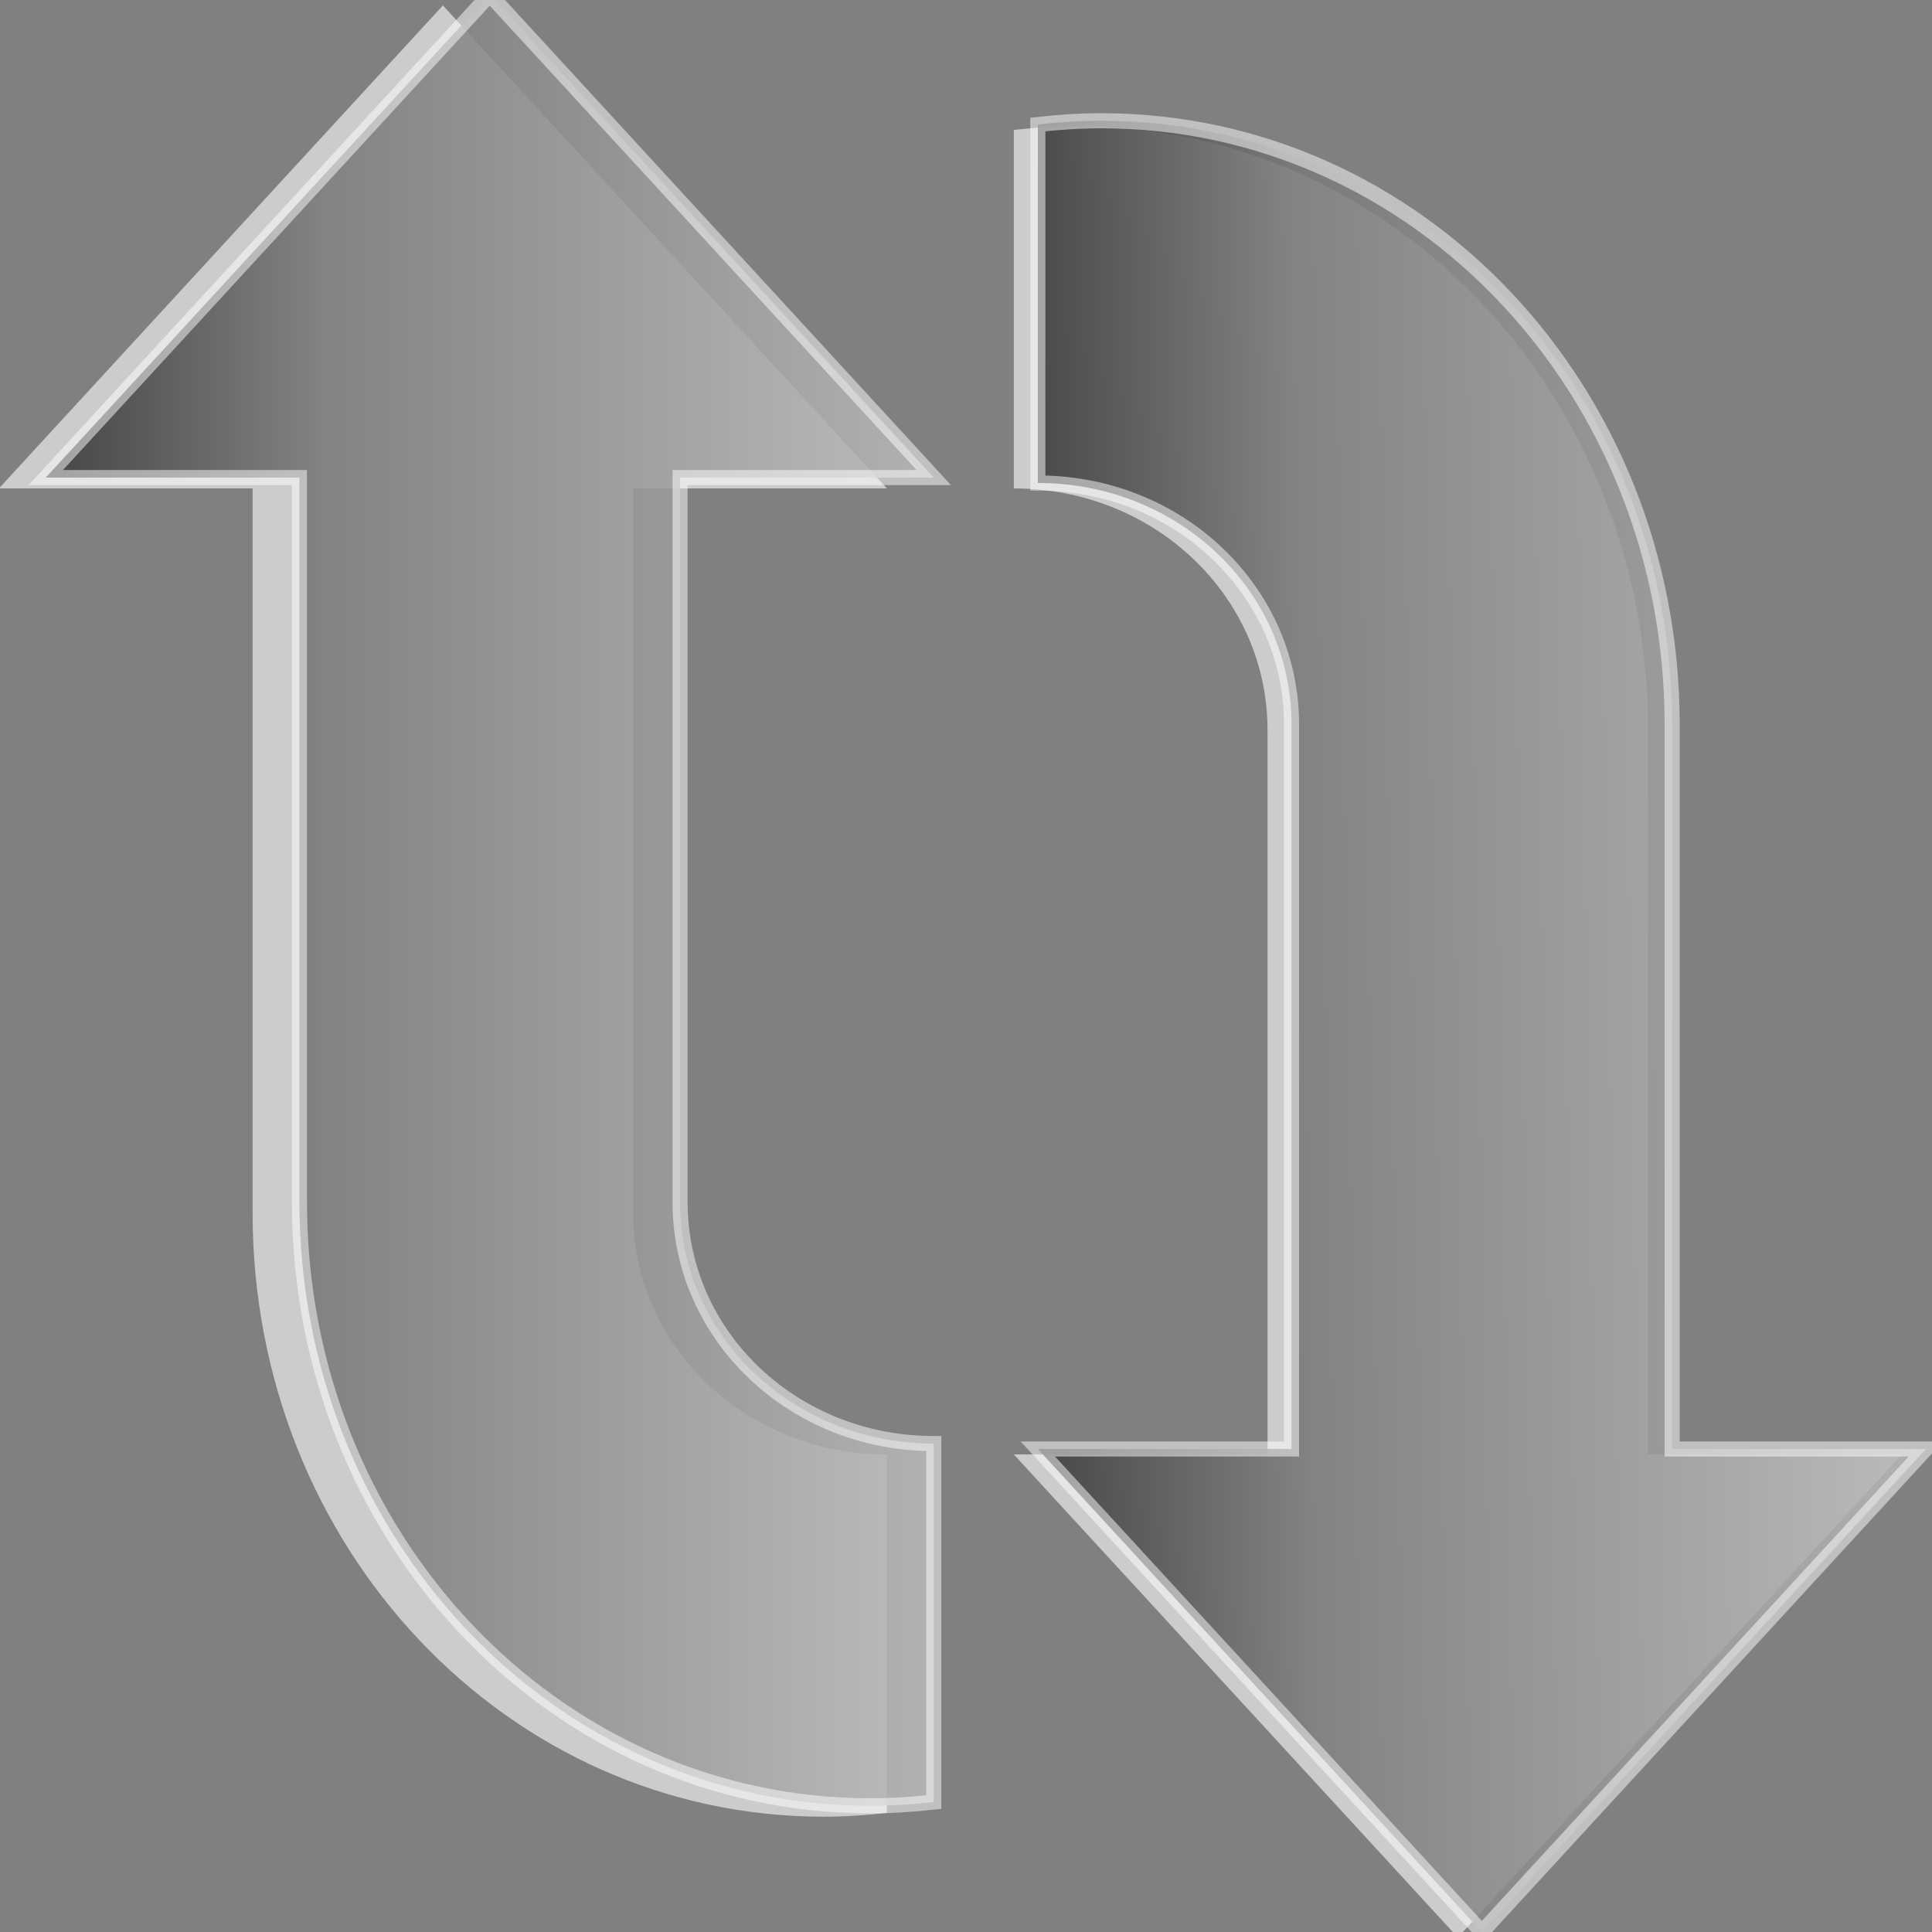 <?xml version="1.0" encoding="UTF-8" standalone="no"?>
<!-- Created with Inkscape (http://www.inkscape.org/) -->

<svg:svg
   xmlns:dc="http://purl.org/dc/elements/1.1/"
   xmlns:cc="http://creativecommons.org/ns#"
   xmlns:rdf="http://www.w3.org/1999/02/22-rdf-syntax-ns#"
   xmlns:svg="http://www.w3.org/2000/svg"
   xmlns:xlink="http://www.w3.org/1999/xlink"
   xmlns:sodipodi="http://sodipodi.sourceforge.net/DTD/sodipodi-0.dtd"
   xmlns:inkscape="http://www.inkscape.org/namespaces/inkscape"
   width="16px"
   height="16px"
   id="svg3834"
   version="1.1"
   inkscape:version="0.48.2 r9819"
   docname="xn-repeat-all.svg"
   sodipodi:docname="xn-repeat-all.svg">
  <svg:rect width="100%" height="100%" fill="#808080" stroke="none"/>
  <sodipodi:namedview
     pagecolor="#ffffff"
     bordercolor="#666666"
     borderopacity="1"
     objecttolerance="10"
     gridtolerance="10"
     guidetolerance="10"
     inkscape:pageopacity="0"
     inkscape:pageshadow="2"
     inkscape:window-width="1920"
     inkscape:window-height="1146"
     id="namedview23"
     showgrid="false"
     inkscape:zoom="25.721009"
     inkscape:cx="2.3537139"
     inkscape:cy="9.9498381"
     inkscape:window-x="0"
     inkscape:window-y="25"
     inkscape:window-maximized="1"
     inkscape:current-layer="layer1" />
  <svg:defs
     id="defs3836">
    <svg:linearGradient
       id="linearGradient3867">
      <svg:stop
         id="stop3869"
         style="stop-color:#bbbbbb;stop-opacity:0.863;"
         offset="0" />
      <svg:stop
         id="stop3871"
         style="stop-color:#777777;stop-opacity:0.863;"
         offset="0.705" />
      <svg:stop
         id="stop3873"
         style="stop-color:#333333;stop-opacity:0.863;"
         offset="1" />
    </svg:linearGradient>
    <svg:linearGradient
       inkscape:collect="always"
       xlink:href="#linearGradient2867-449-88-871-390-598-476-591-434-148-69"
       id="linearGradient3196"
       gradientUnits="userSpaceOnUse"
       gradientTransform="matrix(0.41,0,0,-0.545,-79.556,22.258)"
       x1="211.175"
       y1="13.076"
       x2="211.019"
       y2="26.19" />
    <svg:linearGradient
       id="linearGradient2867-449-88-871-390-598-476-591-434-148-69">
      <svg:stop
         offset="0"
         style="stop-color:#49a3d2;stop-opacity:1"
         id="stop4629-22" />
      <svg:stop
         offset="0.705"
         style="stop-color:#3470b4;stop-opacity:1"
         id="stop4631-4" />
      <svg:stop
         offset="1"
         style="stop-color:#1b5699;stop-opacity:1"
         id="stop4633-7" />
    </svg:linearGradient>
    <svg:linearGradient
       inkscape:collect="always"
       xlink:href="#linearGradient2867-449-88-871-390-598-476-591-434-148-69"
       id="linearGradient3194"
       gradientUnits="userSpaceOnUse"
       gradientTransform="matrix(-0.41,0,0,0.545,95.556,-7.258)"
       x1="211.114"
       y1="26.424"
       x2="211.114"
       y2="13.544" />
    <svg:linearGradient
       inkscape:collect="always"
       xlink:href="#linearGradient2867-449-88-871-390-598-476-591-434-148-69"
       id="linearGradient3000"
       gradientUnits="userSpaceOnUse"
       gradientTransform="matrix(-0.41,0,0,0.545,95.556,-7.258)"
       x1="211.114"
       y1="26.424"
       x2="211.114"
       y2="13.544" />
    <svg:linearGradient
       inkscape:collect="always"
       xlink:href="#linearGradient2867-449-88-871-390-598-476-591-434-148-69"
       id="linearGradient3002"
       gradientUnits="userSpaceOnUse"
       gradientTransform="matrix(0.41,0,0,-0.545,-79.556,22.258)"
       x1="211.175"
       y1="13.076"
       x2="211.019"
       y2="26.19" />
    <svg:linearGradient
       inkscape:collect="always"
       xlink:href="#linearGradient2867-449-88-871-390-598-476-591-434-148-69"
       id="linearGradient3763"
       gradientUnits="userSpaceOnUse"
       gradientTransform="matrix(0,-0.41,-0.545,0,22.438,93.556)"
       x1="211.175"
       y1="13.076"
       x2="211.019"
       y2="26.19" />
    <svg:linearGradient
       inkscape:collect="always"
       xlink:href="#linearGradient2867-449-88-871-390-598-476-591-434-148-69"
       id="linearGradient3766"
       gradientUnits="userSpaceOnUse"
       gradientTransform="matrix(0,0.41,0.545,0,-6.898,-81.601)"
       x1="211.114"
       y1="26.424"
       x2="211.114"
       y2="13.544" />
    <svg:linearGradient
       inkscape:collect="always"
       xlink:href="#linearGradient2867-449-88-871-390-598-476-591-434-148-69"
       id="linearGradient3784"
       gradientUnits="userSpaceOnUse"
       gradientTransform="matrix(0,0.41,0.545,0,-6.898,-81.601)"
       x1="211.114"
       y1="26.424"
       x2="211.114"
       y2="13.544" />
    <svg:linearGradient
       inkscape:collect="always"
       xlink:href="#linearGradient2867-449-88-871-390-598-476-591-434-148-69"
       id="linearGradient3786"
       gradientUnits="userSpaceOnUse"
       gradientTransform="matrix(0,-0.41,-0.545,0,22.438,93.556)"
       x1="211.175"
       y1="13.076"
       x2="211.019"
       y2="26.19" />
    <svg:linearGradient
       inkscape:collect="always"
       xlink:href="#linearGradient2867-449-88-871-390-598-476-591-434-148-69"
       id="linearGradient3849"
       gradientUnits="userSpaceOnUse"
       gradientTransform="matrix(0,0.41,0.545,0,-6.898,-81.601)"
       x1="211.114"
       y1="26.424"
       x2="211.114"
       y2="13.544" />
    <svg:linearGradient
       inkscape:collect="always"
       xlink:href="#linearGradient2867-449-88-871-390-598-476-591-434-148-69"
       id="linearGradient3851"
       gradientUnits="userSpaceOnUse"
       gradientTransform="matrix(0,-0.41,-0.545,0,22.438,93.556)"
       x1="211.175"
       y1="13.076"
       x2="211.019"
       y2="26.19" />
    <svg:linearGradient
       inkscape:collect="always"
       xlink:href="#linearGradient2867-449-88-871-390-598-476-591-434-148-69"
       id="linearGradient3857"
       gradientUnits="userSpaceOnUse"
       gradientTransform="matrix(0,0.41,0.545,0,-6.898,-81.601)"
       x1="211.114"
       y1="26.424"
       x2="211.114"
       y2="13.544" />
    <svg:linearGradient
       inkscape:collect="always"
       xlink:href="#linearGradient2867-449-88-871-390-598-476-591-434-148-69"
       id="linearGradient3859"
       gradientUnits="userSpaceOnUse"
       gradientTransform="matrix(0,-0.41,-0.545,0,22.438,93.556)"
       x1="211.175"
       y1="13.076"
       x2="211.019"
       y2="26.19" />
    <svg:linearGradient
       inkscape:collect="always"
       xlink:href="#linearGradient3867"
       id="linearGradient3862"
       gradientUnits="userSpaceOnUse"
       gradientTransform="matrix(0,-0.41,-0.572,0,23.576,95.556)"
       x1="211.175"
       y1="13.076"
       x2="211.019"
       y2="26.19" />
    <svg:linearGradient
       inkscape:collect="always"
       xlink:href="#linearGradient3867"
       id="linearGradient3865"
       gradientUnits="userSpaceOnUse"
       gradientTransform="matrix(0,0.41,0.572,0,-7.247,-79.601)"
       x1="211.114"
       y1="26.424"
       x2="211.114"
       y2="13.544" />
    <svg:linearGradient
       inkscape:collect="always"
       xlink:href="#linearGradient3867"
       id="linearGradient3885"
       gradientUnits="userSpaceOnUse"
       gradientTransform="matrix(0,0.41,0.572,0,-7.247,-79.601)"
       x1="211.114"
       y1="26.424"
       x2="211.114"
       y2="13.544" />
    <svg:linearGradient
       inkscape:collect="always"
       xlink:href="#linearGradient3867"
       id="linearGradient3887"
       gradientUnits="userSpaceOnUse"
       gradientTransform="matrix(0,-0.41,-0.572,0,23.576,95.556)"
       x1="211.175"
       y1="13.076"
       x2="211.019"
       y2="26.19" />
    <svg:linearGradient
       inkscape:collect="always"
       xlink:href="#linearGradient3867"
       id="linearGradient3893"
       gradientUnits="userSpaceOnUse"
       gradientTransform="matrix(0,0.41,0.572,0,-7.247,-79.601)"
       x1="211.114"
       y1="26.424"
       x2="211.114"
       y2="13.544" />
    <svg:linearGradient
       inkscape:collect="always"
       xlink:href="#linearGradient3867"
       id="linearGradient3895"
       gradientUnits="userSpaceOnUse"
       gradientTransform="matrix(0,-0.41,-0.572,0,23.576,95.556)"
       x1="211.175"
       y1="13.076"
       x2="211.019"
       y2="26.19" />
    <svg:linearGradient
       inkscape:collect="always"
       xlink:href="#linearGradient3867"
       id="linearGradient3898"
       gradientUnits="userSpaceOnUse"
       gradientTransform="matrix(0,-0.41,-0.572,0,3.576,95.556)"
       x1="211.175"
       y1="13.076"
       x2="211.019"
       y2="26.19" />
    <svg:linearGradient
       inkscape:collect="always"
       xlink:href="#linearGradient3867"
       id="linearGradient3901"
       gradientUnits="userSpaceOnUse"
       gradientTransform="matrix(0,0.41,0.572,0,-27.247,-79.601)"
       x1="211.114"
       y1="26.424"
       x2="211.114"
       y2="13.544" />
    <svg:linearGradient
       inkscape:collect="always"
       xlink:href="#linearGradient3867"
       id="linearGradient3907"
       gradientUnits="userSpaceOnUse"
       gradientTransform="matrix(0,0.41,0.572,0,-27.247,-79.601)"
       x1="211.114"
       y1="26.424"
       x2="211.114"
       y2="13.544" />
    <svg:linearGradient
       inkscape:collect="always"
       xlink:href="#linearGradient3867"
       id="linearGradient3909"
       gradientUnits="userSpaceOnUse"
       gradientTransform="matrix(0,-0.41,-0.572,0,3.576,95.556)"
       x1="211.175"
       y1="13.076"
       x2="211.019"
       y2="26.19" />
  </svg:defs>
  <namedview
     id="base"
     pagecolor="#ffffff"
     bordercolor="#666666"
     borderopacity="1.0"
     inkscape:pageopacity="0.0"
     inkscape:pageshadow="2"
     inkscape:zoom="22.197802"
     inkscape:cx="-2.0460397"
     inkscape:cy="8"
     inkscape:current-layer="layer1"
     showgrid="true"
     inkscape:grid-bbox="true"
     inkscape:document-units="px"
     inkscape:window-width="1920"
     inkscape:window-height="1151"
     inkscape:window-x="0"
     inkscape:window-y="25"
     inkscape:window-maximized="1" />
  <svg:g
     id="layer1"
     inkscape:label="Layer 1"
     inkscape:groupmode="layer">
    <svg:g
       id="g3911">
      <svg:path
         inkscape:connector-curvature="0"
         id="path3941-3"
         d="m -0.009,4.045 2.101,0 0,6 c 0,2.77 2.109,5 4.728,5 0.175,0 0.355,-0.012 0.525,-0.031 l 0,-2.969 c -1.164,0 -2.101,-0.892 -2.101,-2 l 0,-6 2.101,0 L 3.668,0.045 -0.009,4.045 z m 8.405,8 3.677,4 3.677,-4 -2.101,0 0,-6 c 0,-2.77 -2.109,-5 -4.728,-5 -0.175,0 -0.355,0.012 -0.525,0.031 l 0,2.969 c 1.164,0 2.101,0.892 2.101,2 l 0,6 -2.101,0 z"
         style="opacity:0.6;color:#000000;fill:#ffffff;fill-opacity:1;fill-rule:nonzero;stroke:none;stroke-width:1;marker:none;visibility:visible;display:inline;overflow:visible;enable-background:accumulate" />
      <svg:g
         transform="translate(20,0)"
         id="g3903">
        <svg:path
           style="color:#000000;fill:url(#linearGradient3907);fill-opacity:1;fill-rule:nonzero;stroke:#ffffff;stroke-width:0.125;stroke-miterlimit:4;stroke-opacity:0.502;stroke-dasharray:none;marker:none;visibility:visible;display:inline;overflow:visible;enable-background:accumulate"
           d="m -19.621,3.955 2.101,0 0,6 c 0,2.77 2.109,5 4.728,5 0.175,0 0.355,-0.012 0.525,-0.031 l 0,-2.969 c -1.164,0 -2.101,-0.892 -2.101,-2 l 0,-6 2.101,0 -3.677,-4 z"
           id="path3941"
           inkscape:connector-curvature="0"
           nodetypes="ccssccscccc" />
        <svg:path
           inkscape:connector-curvature="0"
           style="color:#000000;fill:url(#linearGradient3909);fill-opacity:1;fill-rule:nonzero;stroke:#ffffff;stroke-width:0.125;stroke-miterlimit:4;stroke-opacity:0.502;stroke-dasharray:none;marker:none;visibility:visible;display:inline;overflow:visible;enable-background:accumulate"
           d="m -11.405,12 3.677,4 3.677,-4 -2.101,0 0,-6 c 0,-2.77 -2.109,-5 -4.728,-5 -0.175,0 -0.355,0.012 -0.525,0.031 l 0,2.969 c 1.164,0 2.101,0.892 2.101,2 l 0,6 -2.101,0 z"
           id="path3941-8" />
      </svg:g>
    </svg:g>
  </svg:g>
</svg:svg>
